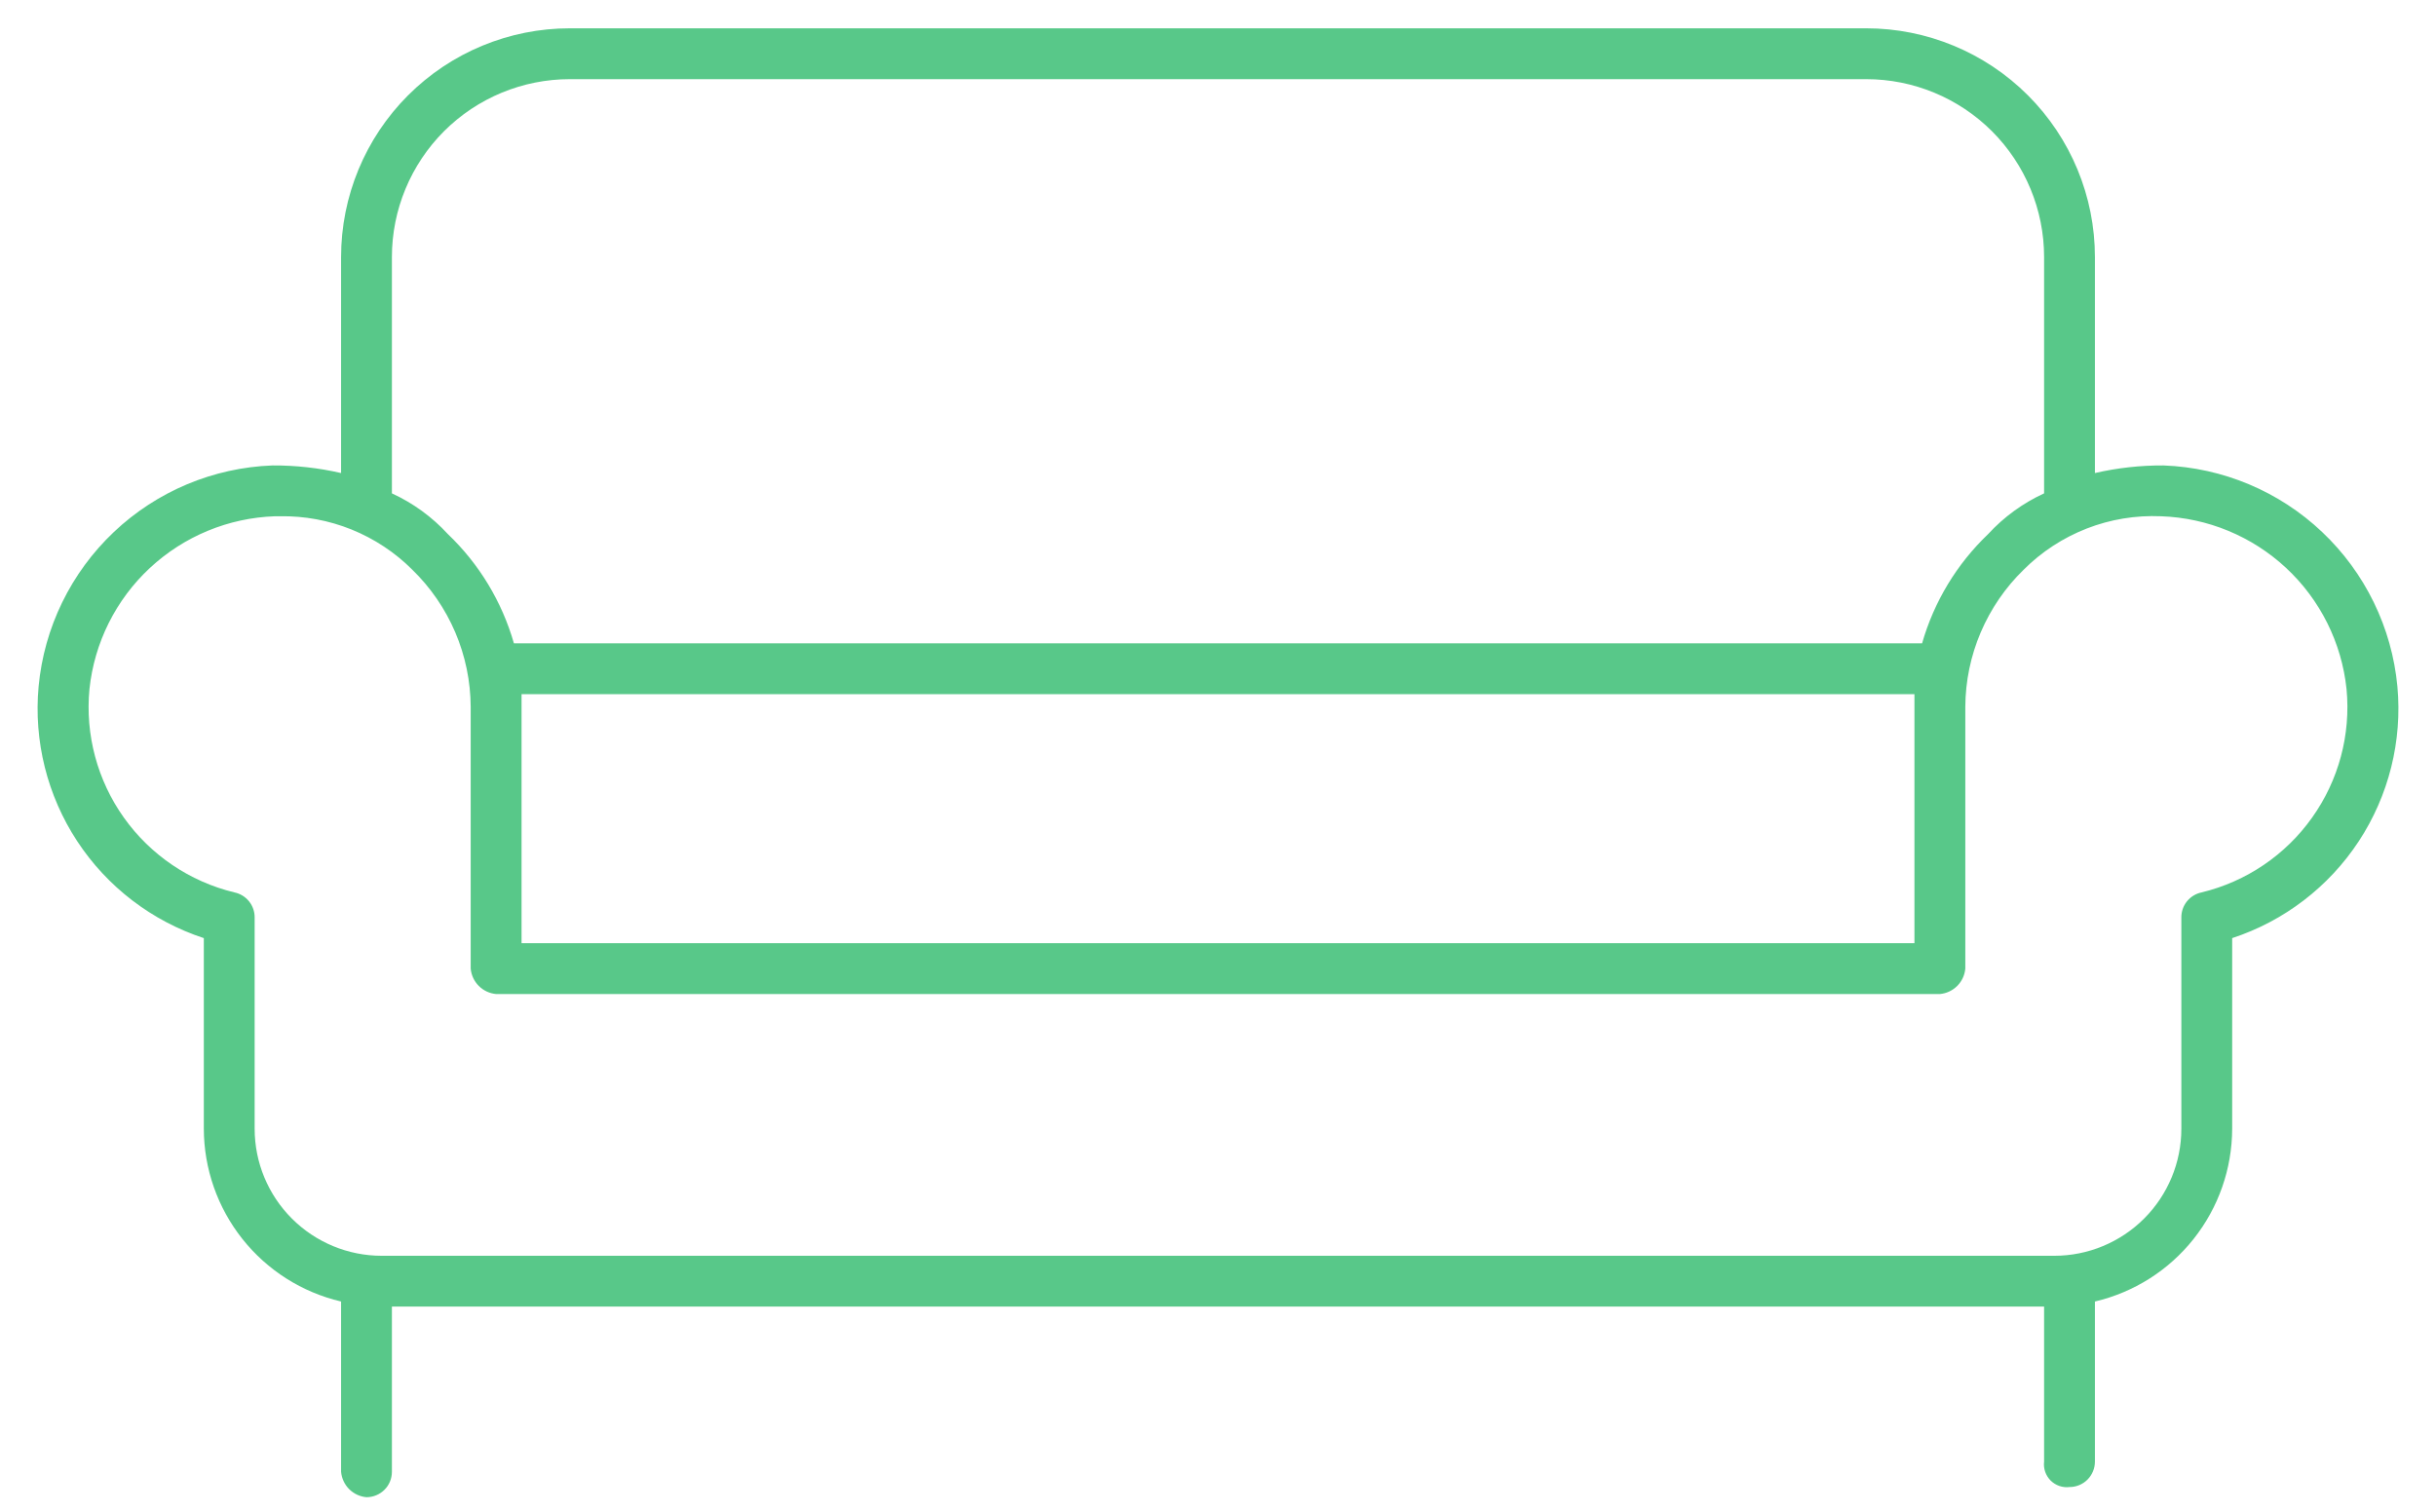 <svg width="58" height="36" viewBox="0 0 58 36" fill="none" xmlns="http://www.w3.org/2000/svg">
<path d="M49.274 35.412C49.434 35.412 49.588 35.349 49.702 35.235C49.815 35.121 49.879 34.968 49.879 34.807V30.994C50.807 30.776 51.635 30.252 52.228 29.505C52.821 28.758 53.145 27.833 53.147 26.879V22.34C54.384 21.934 55.447 21.121 56.162 20.032C56.876 18.944 57.2 17.645 57.081 16.349C56.95 14.945 56.312 13.637 55.288 12.668C54.264 11.699 52.922 11.136 51.513 11.084C50.963 11.081 50.415 11.142 49.879 11.265V6.121C49.879 4.676 49.305 3.291 48.284 2.27C47.262 1.248 45.877 0.674 44.432 0.674H13.568C12.123 0.674 10.738 1.248 9.716 2.27C8.695 3.291 8.121 4.676 8.121 6.121V11.265C7.585 11.142 7.037 11.081 6.487 11.084C5.078 11.136 3.736 11.699 2.712 12.668C1.688 13.637 1.05 14.945 0.919 16.349C0.8 17.645 1.124 18.944 1.838 20.032C2.553 21.121 3.616 21.934 4.853 22.34V26.879C4.855 27.833 5.179 28.758 5.772 29.505C6.365 30.252 7.192 30.776 8.121 30.994V35.049C8.135 35.205 8.203 35.351 8.313 35.462C8.424 35.572 8.57 35.641 8.726 35.654C8.887 35.654 9.041 35.59 9.154 35.477C9.268 35.364 9.331 35.21 9.331 35.049V31.115H48.669V34.807C48.659 34.889 48.668 34.972 48.695 35.05C48.722 35.127 48.766 35.198 48.824 35.257C48.883 35.315 48.953 35.359 49.031 35.386C49.109 35.413 49.192 35.422 49.274 35.412ZM9.331 6.121C9.331 4.997 9.778 3.92 10.572 3.125C11.367 2.331 12.444 1.885 13.568 1.885H44.432C45.556 1.885 46.633 2.331 47.428 3.125C48.222 3.92 48.669 4.997 48.669 6.121V11.749C48.165 11.98 47.712 12.31 47.337 12.718C46.591 13.43 46.048 14.328 45.764 15.32H12.236C11.952 14.328 11.409 13.43 10.663 12.718C10.288 12.31 9.835 11.98 9.331 11.749V6.121ZM12.418 16.53H45.582V22.461H12.418V16.53ZM6.063 26.879V21.856C6.066 21.714 6.019 21.576 5.931 21.466C5.842 21.355 5.718 21.279 5.579 21.251C4.518 20.994 3.585 20.363 2.951 19.473C2.318 18.584 2.026 17.496 2.13 16.409C2.246 15.306 2.757 14.281 3.569 13.525C4.381 12.769 5.439 12.332 6.547 12.294H6.668C7.251 12.284 7.83 12.392 8.371 12.61C8.911 12.829 9.403 13.153 9.815 13.565C10.252 13.99 10.601 14.498 10.84 15.059C11.079 15.62 11.204 16.223 11.207 16.833V23.066C11.221 23.222 11.289 23.368 11.4 23.479C11.511 23.59 11.657 23.658 11.813 23.672H46.187C46.343 23.658 46.489 23.59 46.6 23.479C46.711 23.368 46.779 23.222 46.793 23.066V16.833C46.796 16.223 46.921 15.62 47.16 15.059C47.399 14.498 47.747 13.99 48.184 13.565C48.611 13.138 49.123 12.805 49.685 12.586C50.248 12.367 50.849 12.268 51.453 12.294C52.561 12.332 53.619 12.769 54.431 13.525C55.243 14.281 55.754 15.306 55.87 16.409C55.974 17.496 55.682 18.584 55.048 19.473C54.415 20.363 53.482 20.994 52.421 21.251C52.282 21.279 52.158 21.355 52.069 21.466C51.981 21.576 51.934 21.714 51.937 21.856V26.879C51.937 27.682 51.618 28.451 51.05 29.019C50.483 29.586 49.713 29.905 48.911 29.905H9.089C8.287 29.905 7.517 29.586 6.95 29.019C6.382 28.451 6.063 27.682 6.063 26.879Z" fill="#58C889"/>
</svg>
